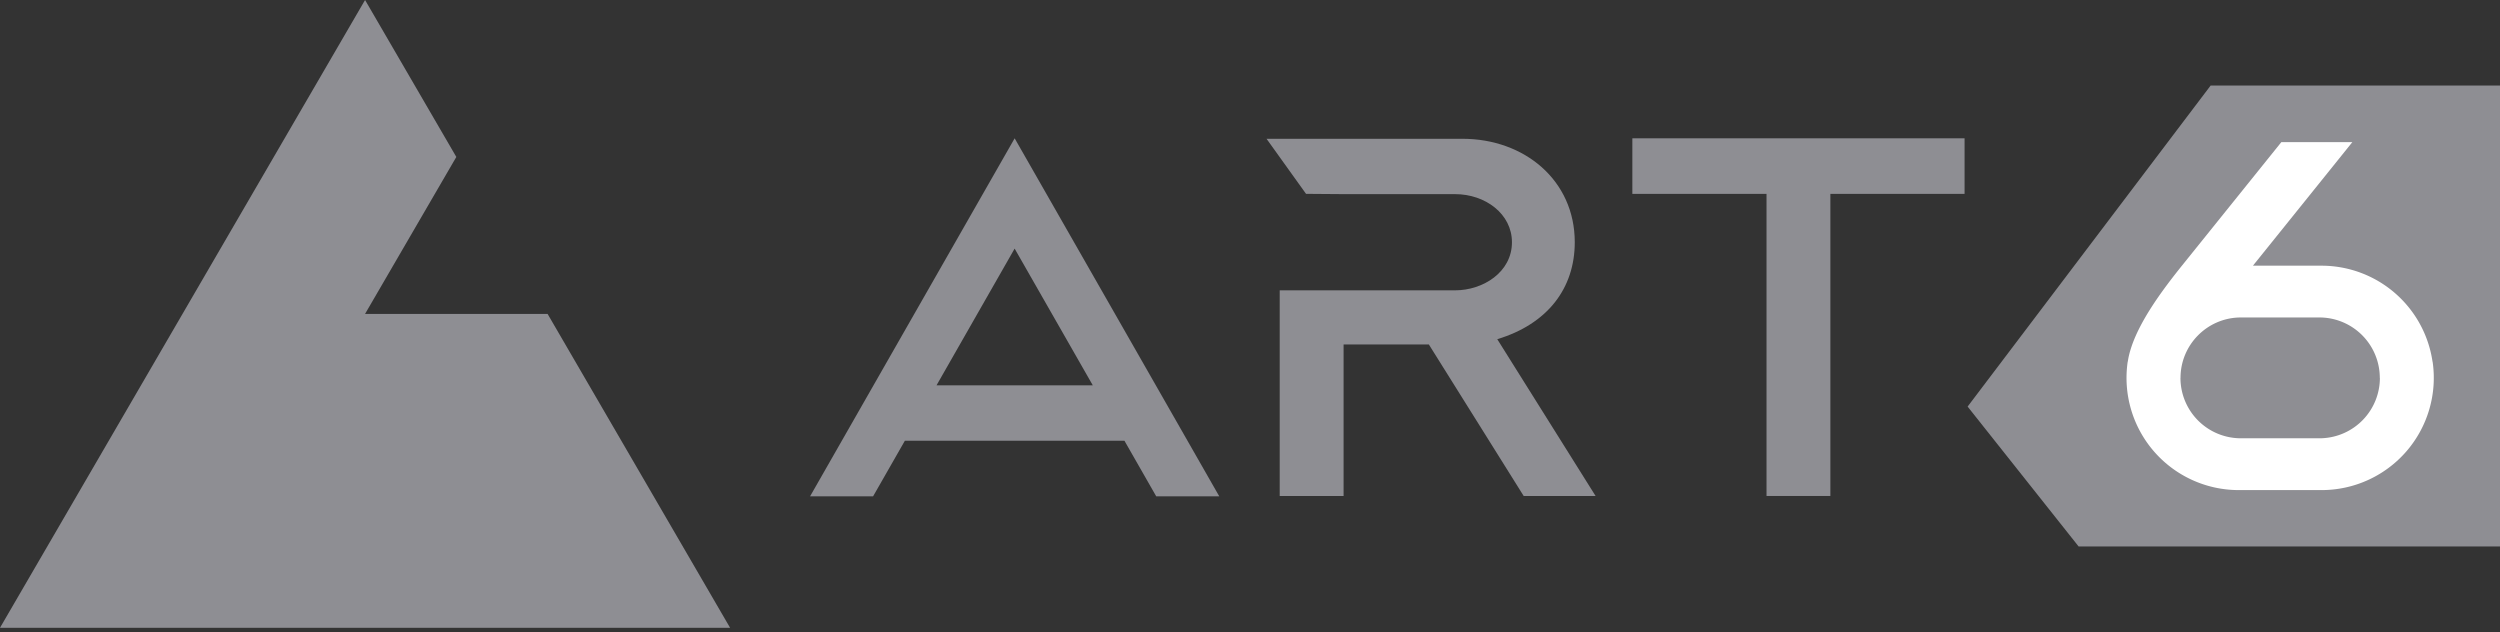 <svg width="87" height="22" viewBox="0 0 87 22" fill="none" xmlns="http://www.w3.org/2000/svg"><rect x="0" y="0" width="87" height="22" fill="#333333" stroke="none"/><path fill-rule="evenodd" clip-rule="evenodd" d="m39.13 15.337 1.107 1.936h2.194L35.31 4.813l-7.12 12.46h2.193l1.107-1.936h7.64Zm-1.101-1.928-2.72-4.758-2.718 4.758h5.438Z" fill="#8E8E93"/><path d="M56.806 4.813v1.934h4.669V17.26h2.222V6.747h4.67V4.813H56.805Z" fill="#8E8E93"/><path fill-rule="evenodd" clip-rule="evenodd" d="M50.635 6.756h-3.878l-1.307-.01-1.374-1.916h6.82c2.148 0 3.906 1.44 3.906 3.6 0 1.605-.949 2.845-2.697 3.374l3.422 5.457h-2.502l-3.301-5.274h-2.967v5.274h-2.223v-7.157h6.101c.977 0 1.981-.633 1.981-1.674 0-.98-.92-1.674-1.98-1.674Z" fill="#8E8E93"/><path d="M0 21.847 12.704 0l3.176 5.462-3.176 5.462h6.352l6.351 10.923H0Z" fill="#8E8E93"/><path fill-rule="evenodd" clip-rule="evenodd" d="M87 19.017V2.977H76.93l-8.457 11.172 3.863 4.868H87Z" fill="#8E8E93"/><path fill-rule="evenodd" clip-rule="evenodd" d="M80.791 17.055a3.904 3.904 0 0 0 3.864-4.468h-.003a3.905 3.905 0 0 0-3.864-3.341h-2.386l2.986-3.711.474-.59h-2.471l-3.405 4.232c-.716.89-1.773 2.263-1.939 3.41h-.003a3.904 3.904 0 0 0 3.864 4.468h2.883Zm-.077-6.007h.074v.001a2.103 2.103 0 0 1 2.029 2.101h.003a2.102 2.102 0 0 1-2.029 2.101v.001h-2.883v-.001a2.102 2.102 0 0 1-2.028-2.1h.002c0-1.137.902-2.063 2.029-2.102v-.001h2.804Z" fill="#fff"/></svg>